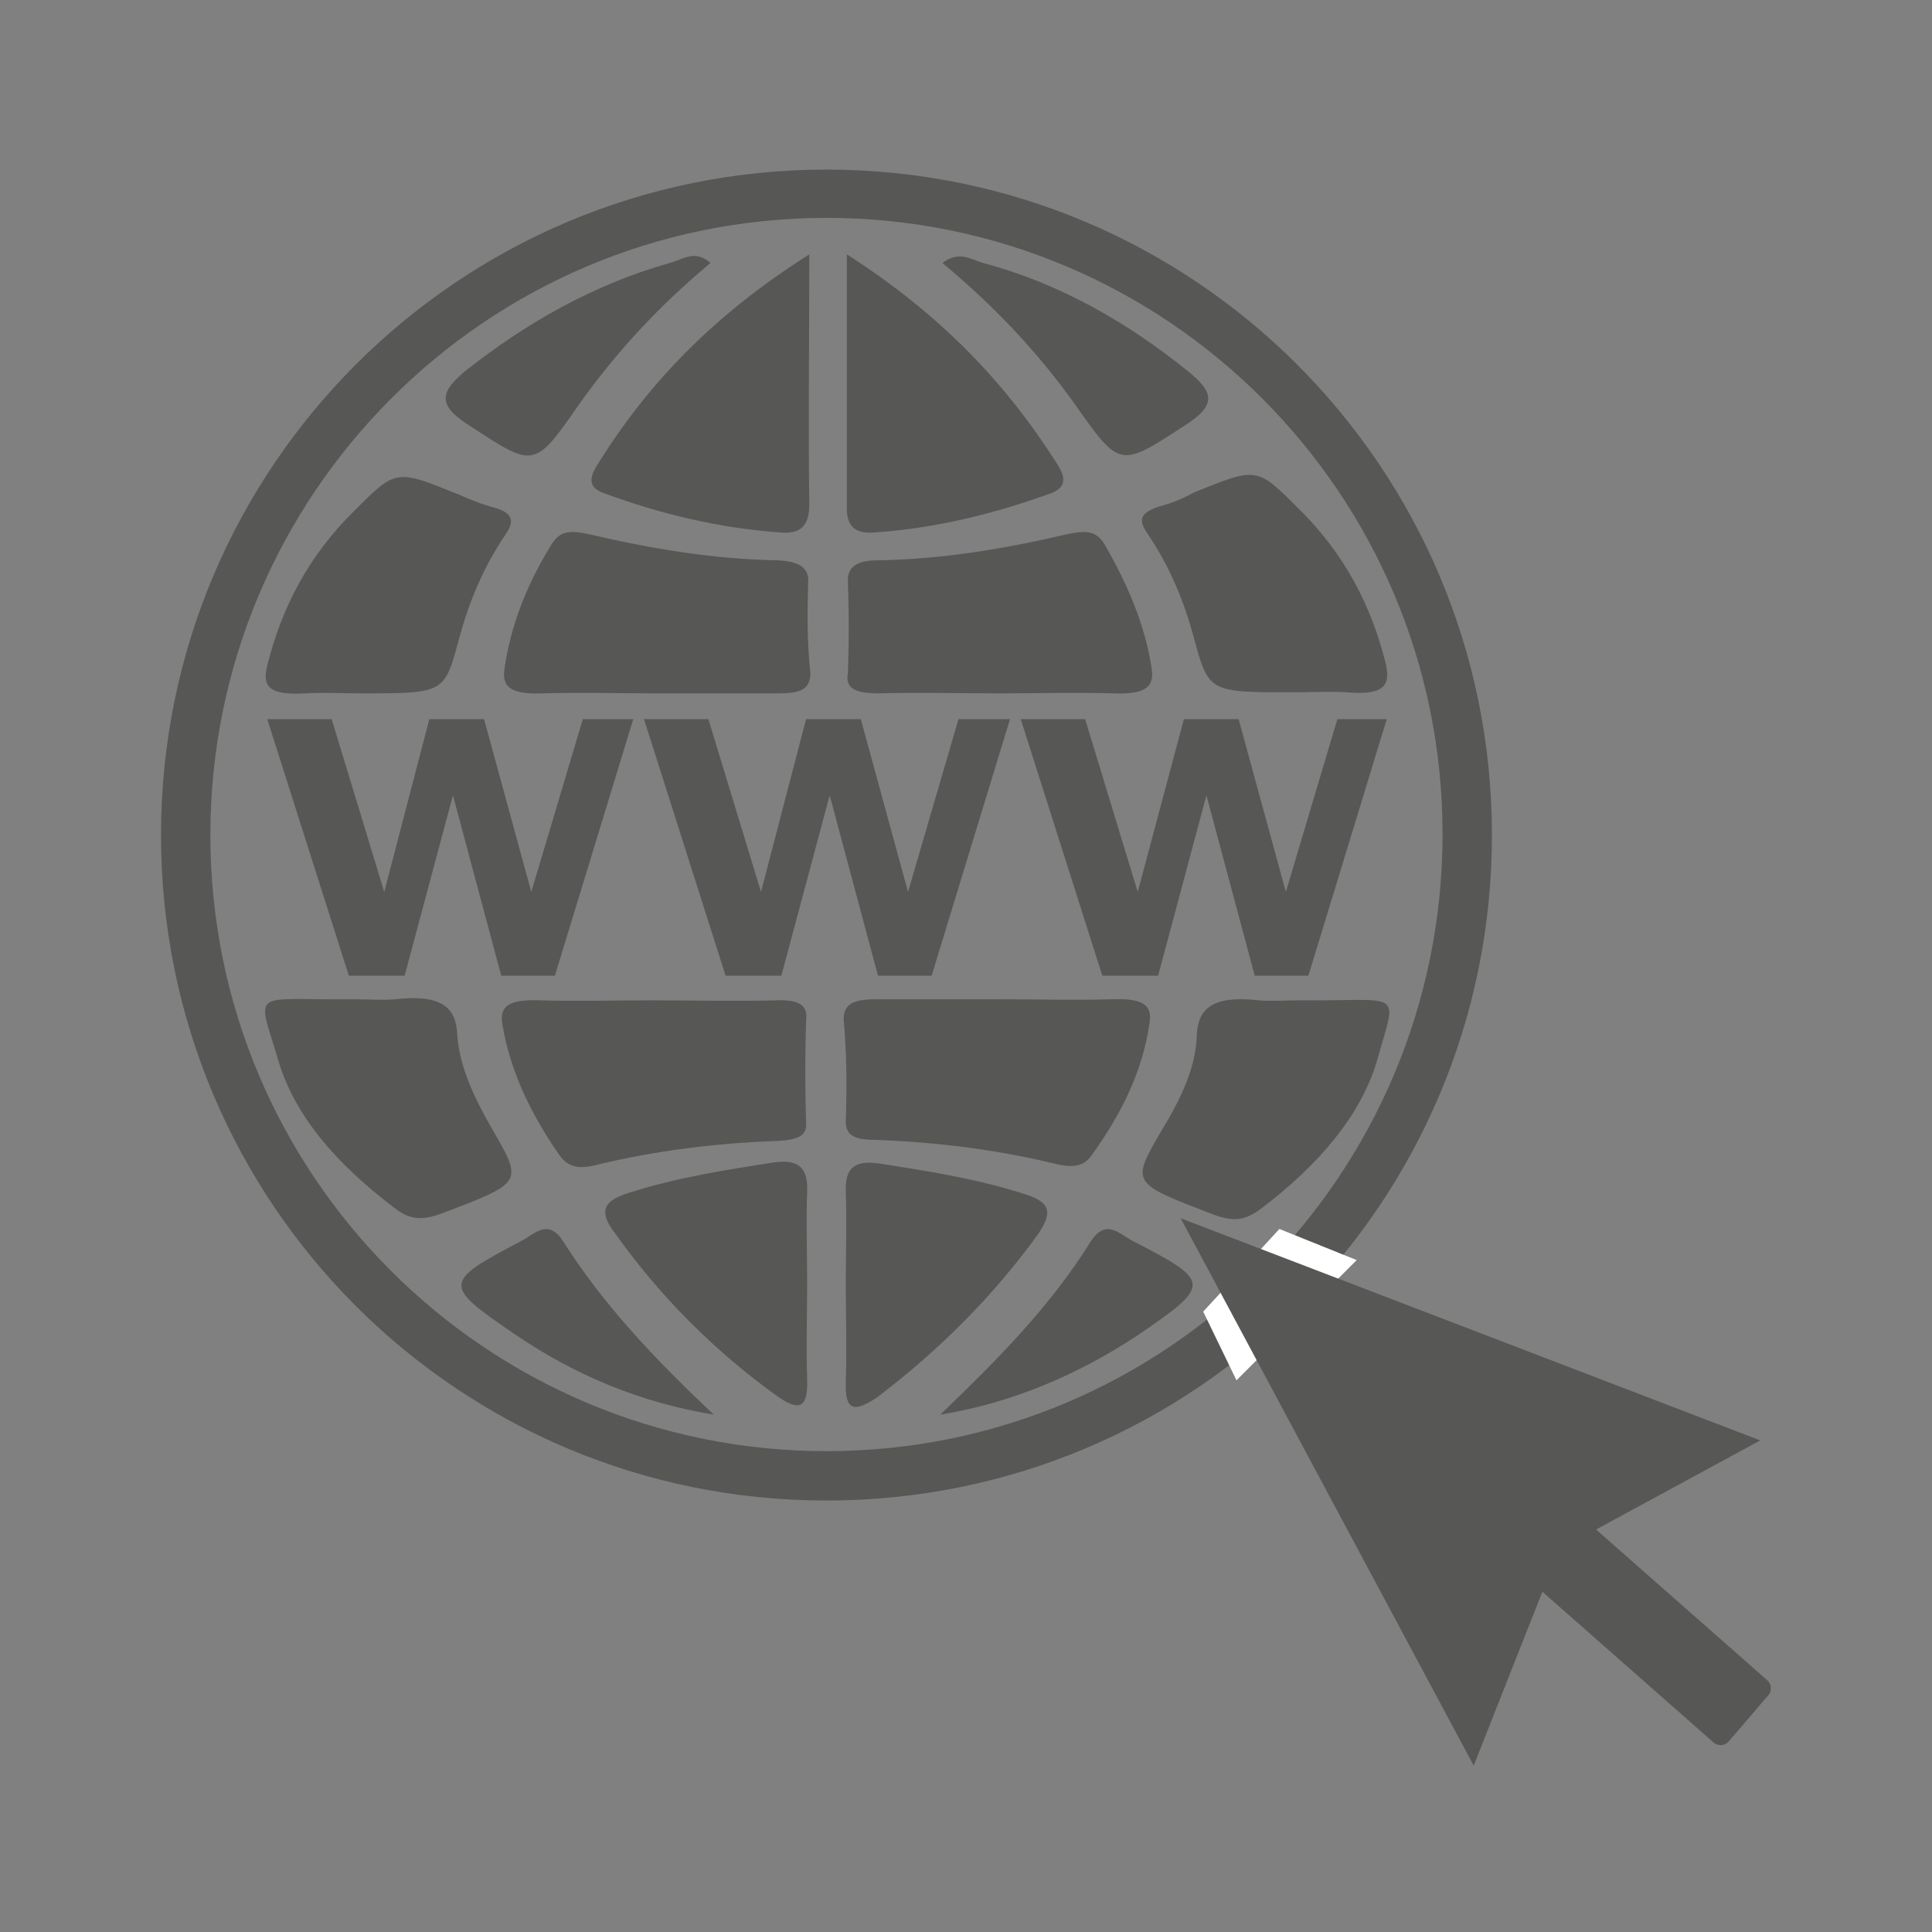 <?xml version="1.0" encoding="utf-8"?>
<!-- Generator: Adobe Illustrator 24.1.2, SVG Export Plug-In . SVG Version: 6.00 Build 0)  -->
<svg version="1.1" id="Capa_1" xmlns="http://www.w3.org/2000/svg" xmlns:xlink="http://www.w3.org/1999/xlink" x="0px" y="0px"
	 viewBox="0 0 180 180" style="enable-background:new 0 0 180 180;" xml:space="preserve">
<rect x="0" y="0" width="180" height="180" fill="#808080" stroke="none"/>
<style type="text/css">
	.st0{fill:#575756;}
	.st1{fill:#FFFFFF;}
</style>
<g>
	<path class="st0" d="M78.8,104.5c0,1.2,0.7,1.7,2.7,1.7c5.7,0.2,11.3,0.9,16.7,2.2c1.9,0.5,2.9,0.2,3.6-0.9
		c2.8-3.9,4.7-7.9,5.3-12.2c0.3-1.8-0.8-2.3-3.6-2.2c-3.4,0.1-6.9,0-10.3,0c0,0,0,0,0,0c-3.9,0-7.7,0-11.6,0c-2.2,0-3,0.5-3,1.9
		C78.9,98.2,78.9,101.4,78.8,104.5z"/>
	<path class="st0" d="M81.9,64.6c3.7-0.1,7.4,0,11.1,0c3.6,0,7.1-0.1,10.7,0c2.7,0.1,3.9-0.4,3.6-2.3c-0.6-4-2.2-7.8-4.4-11.6
		c-0.8-1.3-1.8-1.3-3.6-0.9c-5.6,1.3-11.4,2.3-17.4,2.4c-2.1,0-3,0.6-2.9,2.1c0.1,2.8,0.1,5.6,0,8.4C78.7,64.2,79.8,64.6,81.9,64.6z
		"/>
	<path class="st0" d="M121.1,93.2c-1.3,0-2.6,0.1-3.8,0c-4.4-0.5-5.7,0.8-5.8,3.3c-0.1,3-1.5,5.9-3.2,8.7c-3,5.1-2.9,5,4.6,7.9
		c2.1,0.8,3.1,0.6,4.6-0.5c5.4-4.1,9.3-8.7,10.8-13.8C130.2,92,130.8,93.3,121.1,93.2z"/>
	<path class="st0" d="M108.3,47.1c-2.1,0.6-2.3,1.3-1.4,2.6c2.1,3.1,3.4,6.3,4.3,9.6c1.4,5.2,1.4,5.2,9.2,5.2c1.7,0,3.4-0.1,5.1,0
		c3.4,0.3,4.1-0.6,3.6-2.7c-1.3-5.2-3.7-10.1-8.2-14.5c-3.8-3.8-3.8-3.8-9.7-1.4C110.3,46.4,109.4,46.8,108.3,47.1z"/>
	<path class="st0" d="M81.6,49.6c5.6-0.4,10.9-1.7,16.2-3.6c1.4-0.5,1.6-1.3,0.8-2.6c-4.9-7.8-11.1-14.2-19.7-19.7
		c0,8.5,0,15.9,0,23.3C78.8,49,79.6,49.8,81.6,49.6z"/>
	<path class="st0" d="M96.7,115c1.6-2.3,0.9-3.1-1.4-3.8c-4.4-1.4-8.9-2.1-13.4-2.8c-2.2-0.3-3.2,0.3-3.1,2.7c0.1,2.8,0,5.7,0,8.6
		c0,3,0.1,6,0,9c-0.1,2.8,0.8,2.9,2.9,1.5C87.5,125.8,92.5,120.8,96.7,115z"/>
	<path class="st0" d="M100.1,37.6c4.3,6.1,4.2,6,10.5,1.9c2.9-1.9,2.3-3.1,0.1-4.9c-5.7-4.6-12-8.2-19.1-10.1
		c-1.1-0.3-2.2-1.2-3.8,0C92.5,28.4,96.6,32.7,100.1,37.6z"/>
	<path class="st0" d="M105.5,115.6c-1.3-0.7-2.5-2.1-3.9,0.1c-3.8,6.1-8.8,11.1-14,16.1c6.7-1.1,12.8-3.7,18.4-7.4
		C112.9,119.7,112.9,119.4,105.5,115.6z"/>
	<path class="st0" d="M72.3,93.2c-3.9,0.1-7.7,0-11.6,0c0,0,0,0,0,0c-3.4,0-6.9,0.1-10.3,0c-2.8-0.1-3.9,0.4-3.6,2.2
		c0.7,4.3,2.6,8.3,5.3,12.2c0.8,1.1,1.7,1.4,3.6,0.9c5.4-1.3,11-2,16.7-2.2c2-0.1,2.8-0.5,2.7-1.7c-0.1-3.2-0.1-6.3,0-9.5
		C75.3,93.7,74.5,93.1,72.3,93.2z"/>
	<path class="st0" d="M75.3,54.3c0.1-1.4-0.8-2-2.9-2.1c-6-0.1-11.8-1.1-17.4-2.4c-1.8-0.4-2.8-0.4-3.6,0.9
		c-2.3,3.7-3.8,7.5-4.4,11.6c-0.3,1.9,0.9,2.4,3.6,2.3c3.6-0.1,7.1,0,10.7,0c3.7,0,7.4,0,11.1,0c2.1,0,3.1-0.3,3.1-1.9
		C75.2,59.9,75.2,57.1,75.3,54.3z"/>
	<path class="st0" d="M45.8,105.1c-1.6-2.8-3-5.7-3.2-8.7c-0.1-2.5-1.4-3.8-5.8-3.3c-1.2,0.1-2.6,0-3.8,0c-9.7,0.1-9.1-1.1-7.1,5.6
		c1.5,5.2,5.4,9.7,10.8,13.8c1.4,1.1,2.5,1.3,4.6,0.5c2.9-1.1,4.7-1.8,5.6-2.5C48.3,109.4,47.6,108.2,45.8,105.1z"/>
	<path class="st0" d="M28.5,64.6c1.7-0.1,3.4,0,5.1,0c7.9,0,7.8,0,9.2-5.2c0.9-3.3,2.2-6.5,4.3-9.6c0.9-1.3,0.7-2.1-1.4-2.6
		c-1-0.3-2-0.7-2.9-1.1c-5.9-2.4-5.9-2.4-9.7,1.4c-4.5,4.4-6.9,9.3-8.2,14.5C24.4,64,25.1,64.8,28.5,64.6z"/>
	<path class="st0" d="M55.6,43.4c-0.8,1.3-0.7,2.1,0.8,2.6c5.2,1.9,10.6,3.2,16.2,3.6c2,0.2,2.8-0.6,2.8-2.6c-0.1-7.4,0-14.8,0-23.3
		C66.7,29.2,60.4,35.6,55.6,43.4z"/>
	<path class="st0" d="M75.2,119.6c0-2.9-0.1-5.7,0-8.6c0.1-2.3-0.9-3-3.1-2.7c-4.5,0.7-9,1.4-13.4,2.8c-2.3,0.7-3.1,1.6-1.4,3.8
		c4.2,5.9,9.2,10.9,15,15.1c2.1,1.5,3,1.3,2.9-1.5C75.1,125.6,75.2,122.6,75.2,119.6z"/>
	<path class="st0" d="M43.5,39.5c6.3,4.1,6.2,4.3,10.5-1.9c3.5-4.9,7.5-9.2,12.2-13.1c-1.5-1.3-2.6-0.3-3.8,0
		c-7.1,2-13.4,5.6-19.1,10.1C41.2,36.4,40.6,37.6,43.5,39.5z"/>
	<path class="st0" d="M52.5,115.7c-1.4-2.2-2.6-0.8-3.9-0.1c-7.4,3.9-7.4,4.1-0.5,8.8c5.6,3.8,11.7,6.3,18.4,7.4
		C61.2,126.8,56.3,121.7,52.5,115.7z"/>
</g>
<path class="st0" d="M77,15.8c-34.2,0-62,27.7-62,62s27.7,62,62,62s62-27.7,62-62S111.2,15.8,77,15.8z M77,135.2
	c-31.7,0-57.4-25.7-57.4-57.4S45.3,20.3,77,20.3s57.4,25.7,57.4,57.4S108.8,135.2,77,135.2z"/>
<g>
	<path class="st0" d="M59,67l-7.3,23.9h-5l-4.5-16.8l-4.5,16.8h-5.2L24.9,67h6l4.9,16.1L40,67h5.1l4.4,16.1L54.3,67H59z"/>
	<path class="st0" d="M94.1,67l-7.3,23.9h-5l-4.5-16.8l-4.5,16.8h-5.2L60,67h6l4.9,16.1L75.1,67h5.1l4.4,16.1L89.3,67H94.1z"/>
	<path class="st0" d="M129.2,67l-7.3,23.9h-5l-4.5-16.8l-4.5,16.8h-5.2L95.1,67h6l4.9,16.1l4.3-16.1h5.1l4.4,16.1l4.8-16.1H129.2z"
		/>
</g>
<polygon class="st1" points="112.1,122.2 115.2,128.6 126.4,117.4 119.2,114.5 "/>
<path class="st0" d="M164,134.2L110,113.5l27.3,51l6.4-16.2l15.9,14c0.4,0.4,1.1,0.4,1.5-0.1l1.8-2.1l0,0l1.8-2.1
	c0.4-0.4,0.4-1.1-0.1-1.5l-15.9-14L164,134.2z"/>
</svg>
